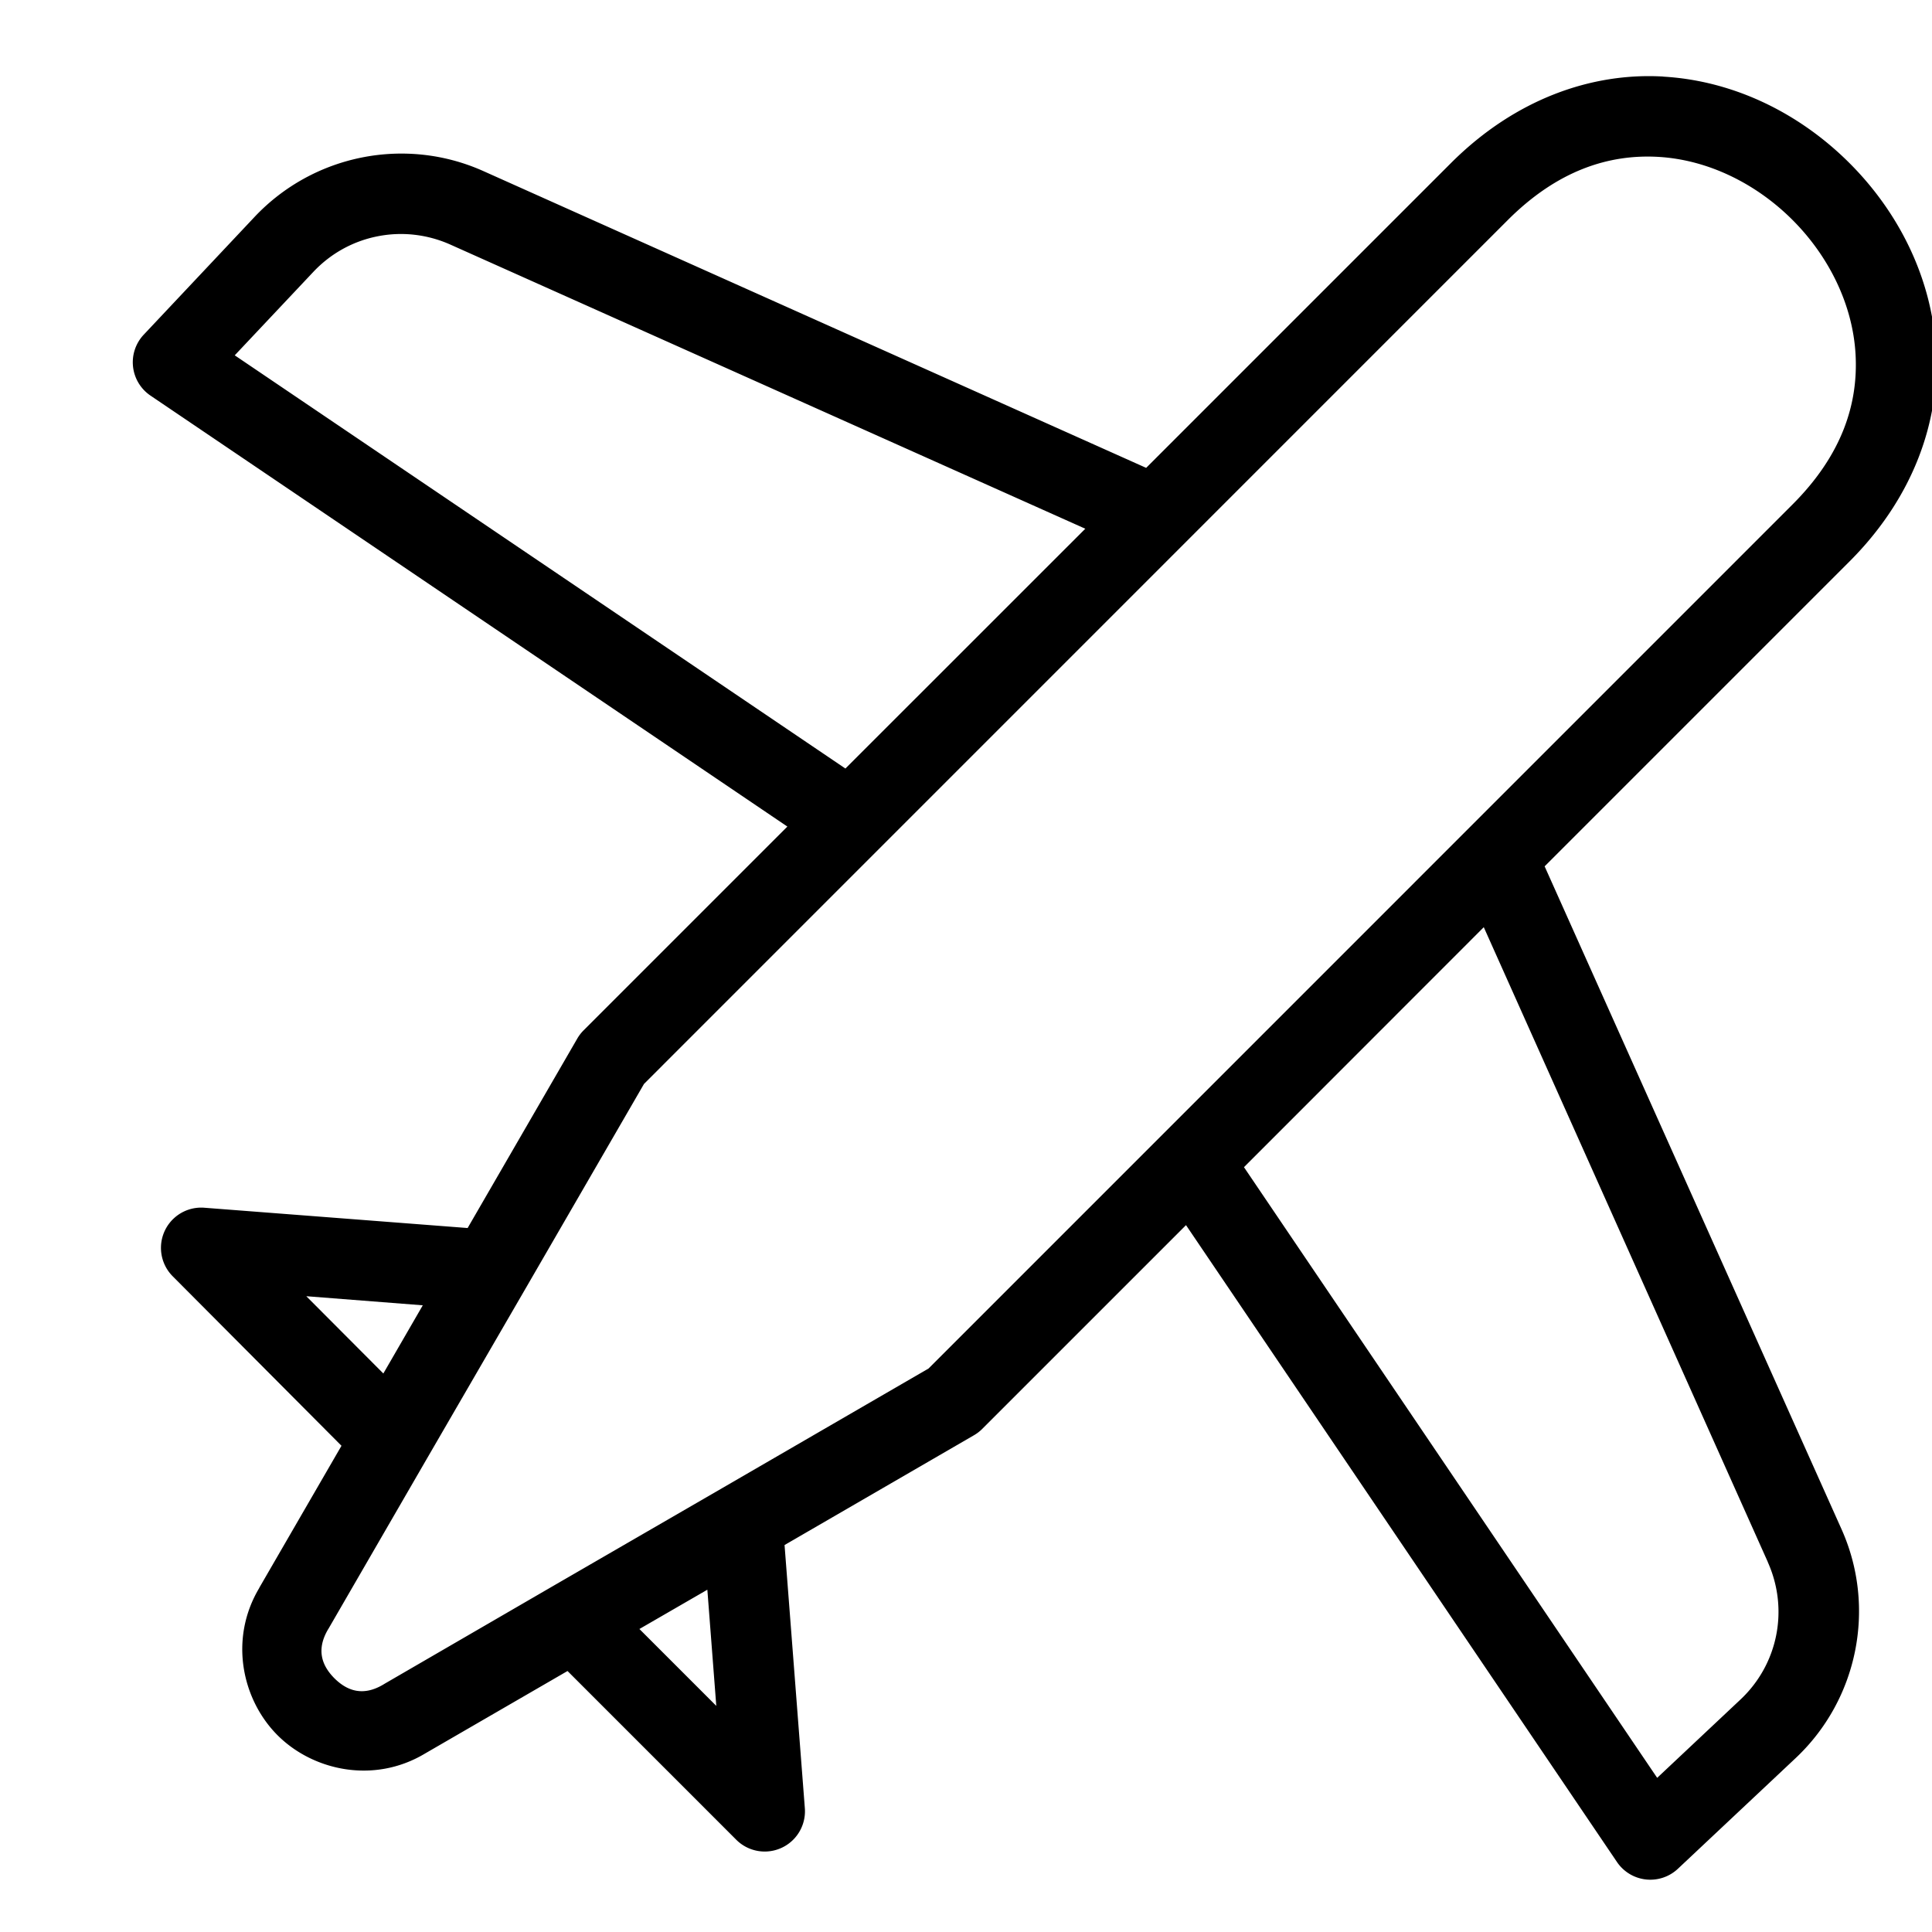 <?xml version="1.0" encoding="UTF-8" standalone="no"?>
<svg
   width="24"
   height="24"
   fill="none"
   viewBox="0 0 24 24"
   version="1.1"
   id="svg1"
   xmlns="http://www.w3.org/2000/svg"
   xmlns:svg="http://www.w3.org/2000/svg">
  <defs
     id="defs1" />
  <path
     style="fill:currentColor;stroke-linecap:round;stroke-linejoin:round"
     d="M 20.662,0.951 C 19.773,0.899 18.821,1.23 18.025,2.025 L 14.238,5.812 6.004,2.125 C 5.034,1.691 3.891,1.921 3.162,2.695 L 1.785,4.158 a 0.5,0.5 0 0 0 0.084,0.756 L 9.781,10.268 7.246,12.803 a 0.5,0.5 0 0 0 -0.078,0.104 l -1.359,2.348 -3.27,-0.252 a 0.5,0.5 0 0 0 -0.393,0.852 l 2.096,2.105 -1.021,1.764 c -3.631e-4,6.05e-4 3.622e-4,0.001 0,0.002 -0.381,0.637 -0.212,1.391 0.227,1.83 0.439,0.439 1.195,0.609 1.832,0.227 l 1.77,-1.025 2.098,2.098 A 0.5,0.5 0 0 0 9.998,22.461 L 9.746,19.193 12.094,17.832 a 0.5,0.5 0 0 0 0.104,-0.078 l 2.535,-2.535 5.354,7.912 a 0.5,0.5 0 0 0 0.756,0.084 l 1.463,-1.375 c 0.774,-0.728 1.005,-1.873 0.57,-2.844 l -3.688,-8.234 3.787,-3.787 c 0.796,-0.796 1.127,-1.748 1.074,-2.637 -0.052,-0.889 -0.465,-1.704 -1.074,-2.312 -0.609,-0.609 -1.423,-1.022 -2.312,-1.074 z m -0.059,0.998 c 0.614,0.036 1.212,0.331 1.664,0.783 0.452,0.452 0.747,1.05 0.783,1.664 0.036,0.614 -0.164,1.252 -0.783,1.871 L 11.535,17 8.975,18.484 6.879,19.697 4.771,20.92 a 0.5,0.5 0 0 0 -0.006,0.004 C 4.51,21.077 4.312,21.005 4.154,20.848 3.997,20.69 3.925,20.492 4.078,20.236 a 0.5,0.5 0 0 0 0.004,-0.006 L 5.299,18.127 6.518,16.025 8,13.465 18.732,2.732 C 19.351,2.114 19.99,1.913 20.604,1.949 Z M 4.688,2.936 C 4.986,2.876 5.303,2.908 5.596,3.039 L 13.482,6.568 10.502,9.547 2.916,4.414 3.891,3.379 C 4.11,3.146 4.389,2.995 4.688,2.936 Z m 13.744,8.582 3.529,7.887 a 0.5,0.5 0 0 0 0,0.002 c 0.262,0.585 0.127,1.266 -0.34,1.705 l -1.035,0.973 -5.133,-7.586 z M 3.805,16.102 5.252,16.215 4.762,17.062 Z m 4.982,3.646 0.111,1.443 -0.955,-0.955 z"
     id="path1" />
</svg>
